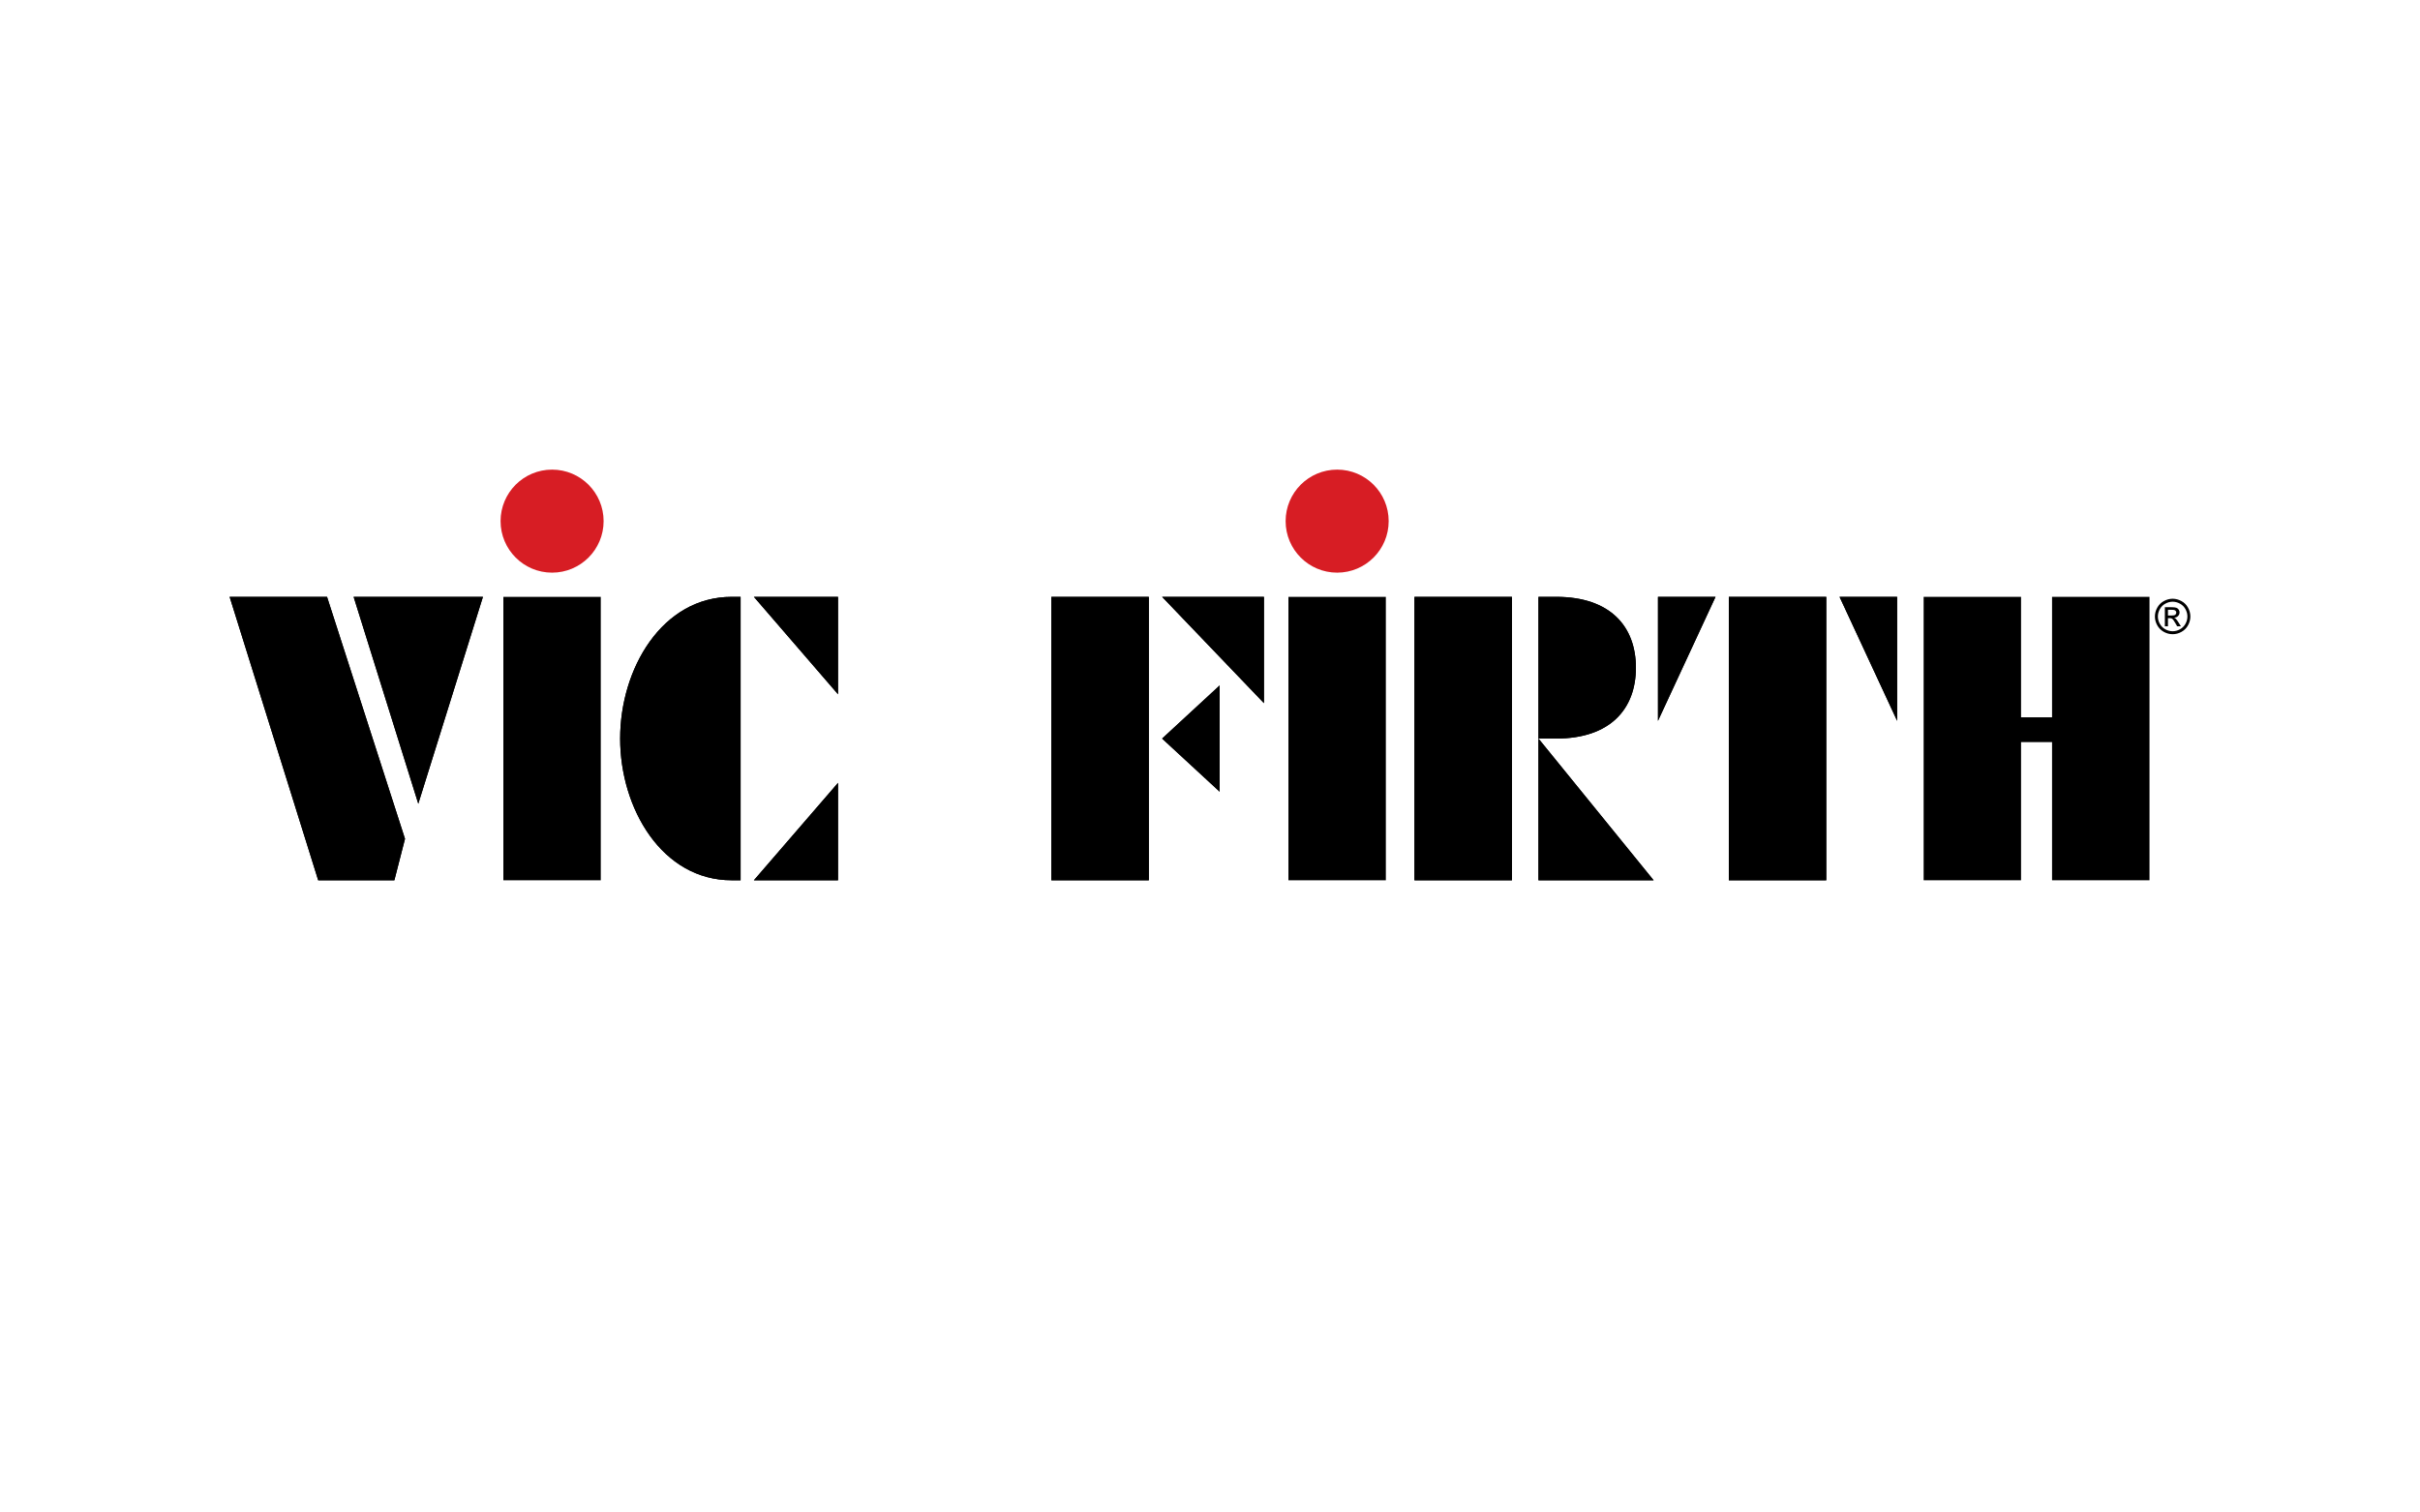 <?xml-stylesheet type="text/css" href="../../styles/main.min.css" ?><svg xmlns="http://www.w3.org/2000/svg" viewBox="-9.223 -288.133 1280 800" enable-background="new -9.223 -288.133 1280 800"><path fill-rule="evenodd" clip-rule="evenodd" d="M112.232 27.555l46.846 149.917h40.293l5.621-21.92-41.23-127.997h-51.53zm133.985 0l-34.194 109.444-34.205-109.444h68.399z"/><path d="M112.232 27.555l46.846 149.917h40.293l5.621-21.92-41.23-127.997h-51.53zm133.985 0l-34.194 109.444-34.205-109.444h68.399z"/><path fill-rule="evenodd" clip-rule="evenodd" d="M257.018 27.555h51.536v149.917h-51.536v-149.917zm132.507 0h44.505v51.536l-44.505-51.536zm0 149.917h44.505v-51.529l-44.505 51.529zm-11.714-149.917h4.689v149.917h-4.689c-36.915 0-59.026-38.038-59.026-74.953-.001-36.914 22.111-74.964 59.026-74.964z"/><path d="M389.525 27.555h44.505v51.536l-44.505-51.536zm0 149.917h44.505v-51.529l-44.505 51.529zm-11.714-149.917h4.689v149.917h-4.689c-36.915 0-59.026-38.038-59.026-74.953-.001-36.914 22.111-74.964 59.026-74.964z"/><path fill="#D71D24" d="M255.54-12.49c0-15.049 12.2-27.249 27.243-27.249 15.056 0 27.255 12.2 27.255 27.249s-12.2 27.249-27.256 27.249c-15.042 0-27.242-12.199-27.242-27.249zm415.235 0c0-15.049 12.2-27.249 27.255-27.249 15.044 0 27.249 12.2 27.249 27.249s-12.205 27.249-27.249 27.249c-15.056 0-27.255-12.199-27.255-27.249z"/><path fill-rule="evenodd" clip-rule="evenodd" d="M546.877 27.555h51.529v149.917h-51.529v-149.917zm58.561 0h53.871v56.225l-53.871-56.225zm30.448 46.858v56.212l-30.448-28.105 30.448-28.107z"/><path d="M546.877 27.555h51.529v149.917h-51.529v-149.917zm58.561 0h53.871v56.225l-53.871-56.225zm30.448 46.858v56.212l-30.448-28.105 30.448-28.107z"/><path fill-rule="evenodd" clip-rule="evenodd" d="M672.259 27.555h51.536v149.917h-51.536v-149.917zm66.673 0h51.535v149.917h-51.535v-149.917zm65.585 0v74.965h9.373c28.579 0 42.163-15.646 42.163-37.486 0-21.826-13.584-37.479-42.163-37.479h-9.373zm0 149.917h60.909l-60.909-74.953v74.953z"/><path d="M738.932 27.555h51.535v149.917h-51.535v-149.917zm65.585 0v74.965h9.373c28.579 0 42.163-15.646 42.163-37.486 0-21.826-13.584-37.479-42.163-37.479h-9.373zm0 149.917h60.909l-60.909-74.953v74.953z"/><path fill-rule="evenodd" clip-rule="evenodd" d="M905.203 27.555h51.529l.001 149.917h-51.53v-149.917zm-7.03 0h-30.449v65.591l30.449-65.591zm65.59 0h30.455v65.591l-30.455-65.591z"/><path d="M905.203 27.555h51.529l.001 149.917h-51.53v-149.917zm-7.03 0h-30.449v65.591l30.449-65.591zm65.59 0h30.455v65.591l-30.455-65.591z"/><path fill-rule="evenodd" clip-rule="evenodd" d="M1008.237 177.472v-149.917h51.53v63.716h16.398v-63.716h51.535v149.917h-51.535v-73.077h-16.398v73.077h-51.53z"/><path d="M1139.949 28.56c1.576 0 3.111.411 4.609 1.218 1.503.808 2.671 1.963 3.509 3.465.838 1.503 1.255 3.068 1.255 4.708 0 1.615-.417 3.167-1.236 4.659-.827 1.492-1.982 2.647-3.467 3.478-1.49.82-3.043 1.229-4.669 1.229-1.627 0-3.18-.41-4.67-1.229-1.485-.832-2.648-1.987-3.474-3.478-.826-1.492-1.242-3.045-1.242-4.659 0-1.639.417-3.205 1.262-4.708.844-1.503 2.011-2.658 3.514-3.465 1.496-.807 3.031-1.218 4.609-1.218zm0 1.566c-1.318 0-2.597.342-3.84 1.019-1.248.67-2.222 1.633-2.924 2.888-.703 1.255-1.056 2.559-1.056 3.919 0 1.342.342 2.641 1.037 3.876.689 1.236 1.652 2.198 2.894 2.894 1.242.69 2.541 1.031 3.889 1.031 1.347 0 2.646-.341 3.886-1.031 1.244-.696 2.2-1.658 2.89-2.894.689-1.235 1.031-2.534 1.031-3.876 0-1.36-.353-2.664-1.049-3.919-.696-1.254-1.678-2.217-2.92-2.888-1.254-.676-2.533-1.019-3.838-1.019zm-4.119 12.995v-10.088h3.465c1.188 0 2.044.099 2.573.285.528.186.952.51 1.268.969.316.459.471.956.471 1.479 0 .733-.26 1.373-.787 1.912-.524.546-1.218.857-2.088.919.354.15.64.336.857.535.404.404.901 1.068 1.49 2.012l1.224 1.976h-1.982l-.902-1.591c-.7-1.255-1.272-2.038-1.694-2.354-.299-.23-.733-.354-1.306-.354h-.949v4.299h-1.64zm1.641-5.69h1.963c.937 0 1.584-.137 1.918-.417.348-.279.516-.651.516-1.112 0-.297-.08-.565-.249-.8-.167-.236-.391-.411-.683-.528-.292-.112-.838-.174-1.62-.174h-1.845v3.031z"/></svg>
